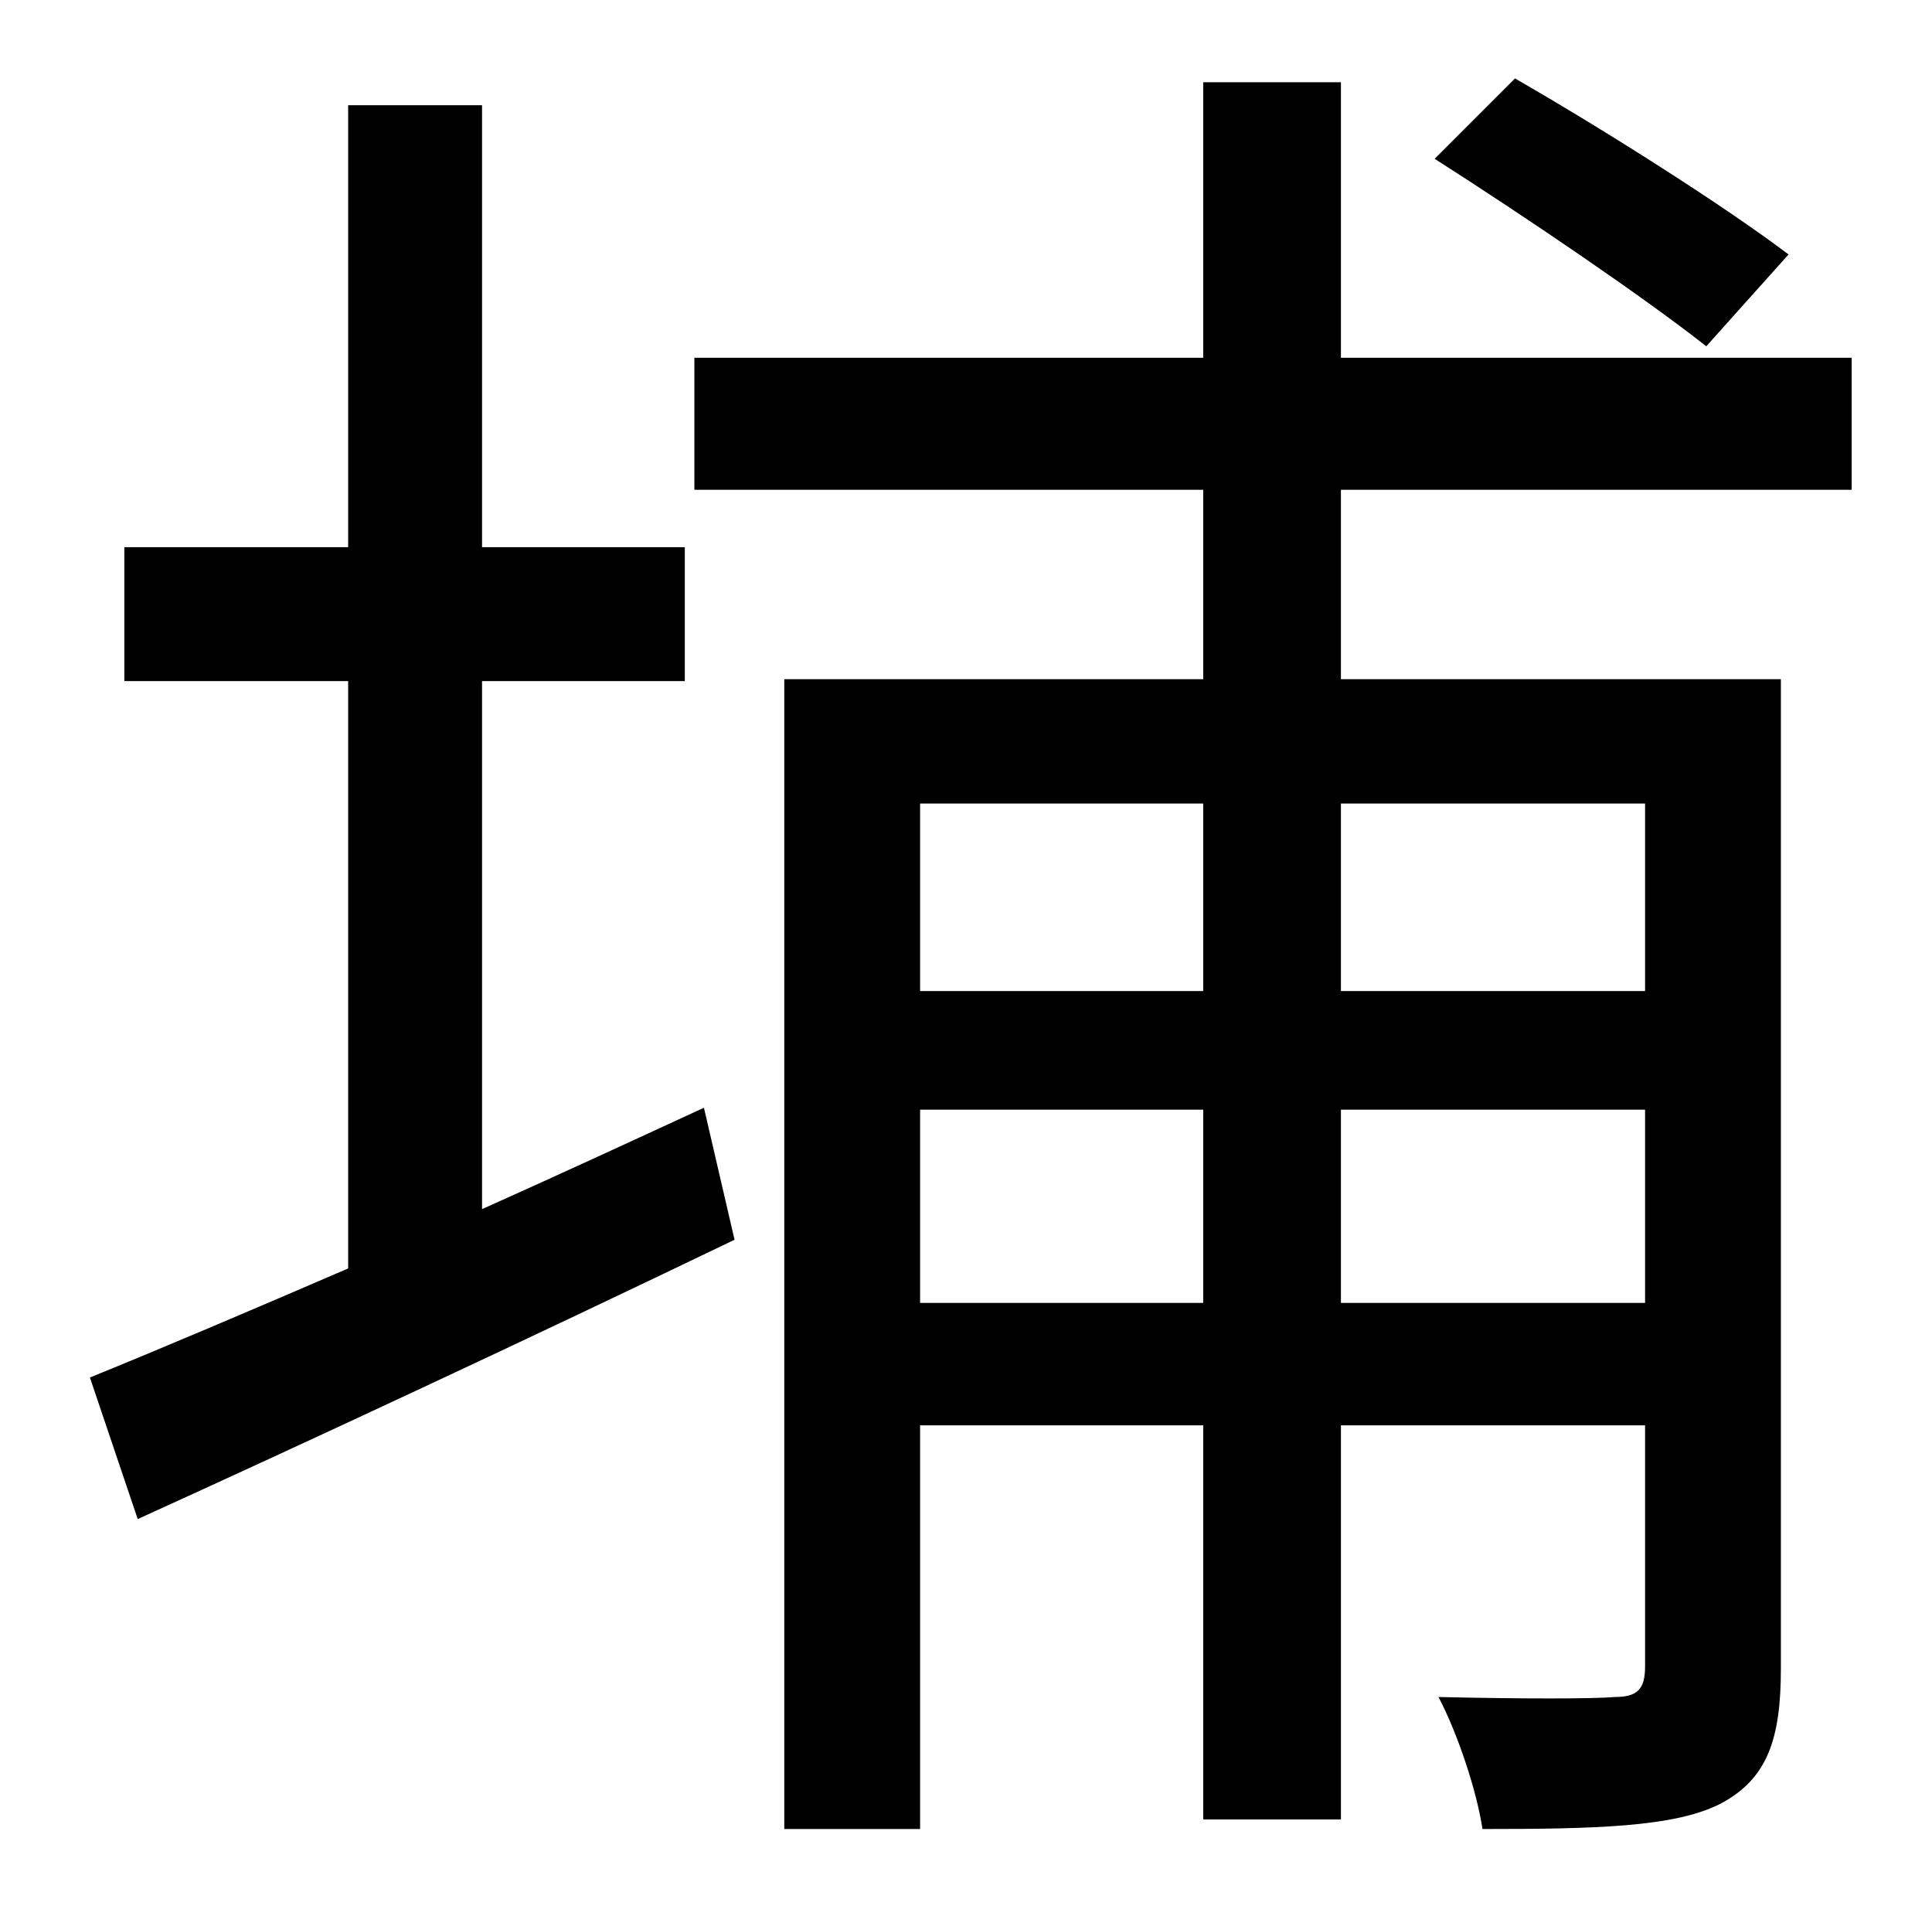 <?xml version="1.0" standalone="no"?>
<!DOCTYPE svg PUBLIC "-//W3C//DTD SVG 1.1//EN" "http://www.w3.org/Graphics/SVG/1.1/DTD/svg11.dtd" >
<svg xmlns="http://www.w3.org/2000/svg" xmlns:xlink="http://www.w3.org/1999/xlink" version="1.1" viewBox="-10 0 1010 1000">
   <path fill="currentColor"
d="M925 133l-43 48c-33 -26 -95 -68 -142 -98l42 -42c47 27 110 67 143 92zM242 356v276c38 -17 77 -35 116 -53l16 69c-108 52 -224 106 -312 146l-25 -74c37 -15 84 -35 135 -57v-307h-117v-70h117v-231h70v231h106v70h-106zM850 420h-159v98h159v-98zM691 681h159v-101
h-159v101zM471 681h148v-101h-148v101zM619 420h-148v98h148v-98zM958 256h-267v99h230v517c0 37 -7 58 -32 71c-24 12 -65 13 -124 13c-3 -20 -13 -50 -23 -69c43 1 81 1 92 0c12 0 16 -4 16 -16v-126h-159v206h-72v-206h-148v211h-71v-601h219v-99h-266v-69h266v-144h72
v144h267v69z" />
</svg>
